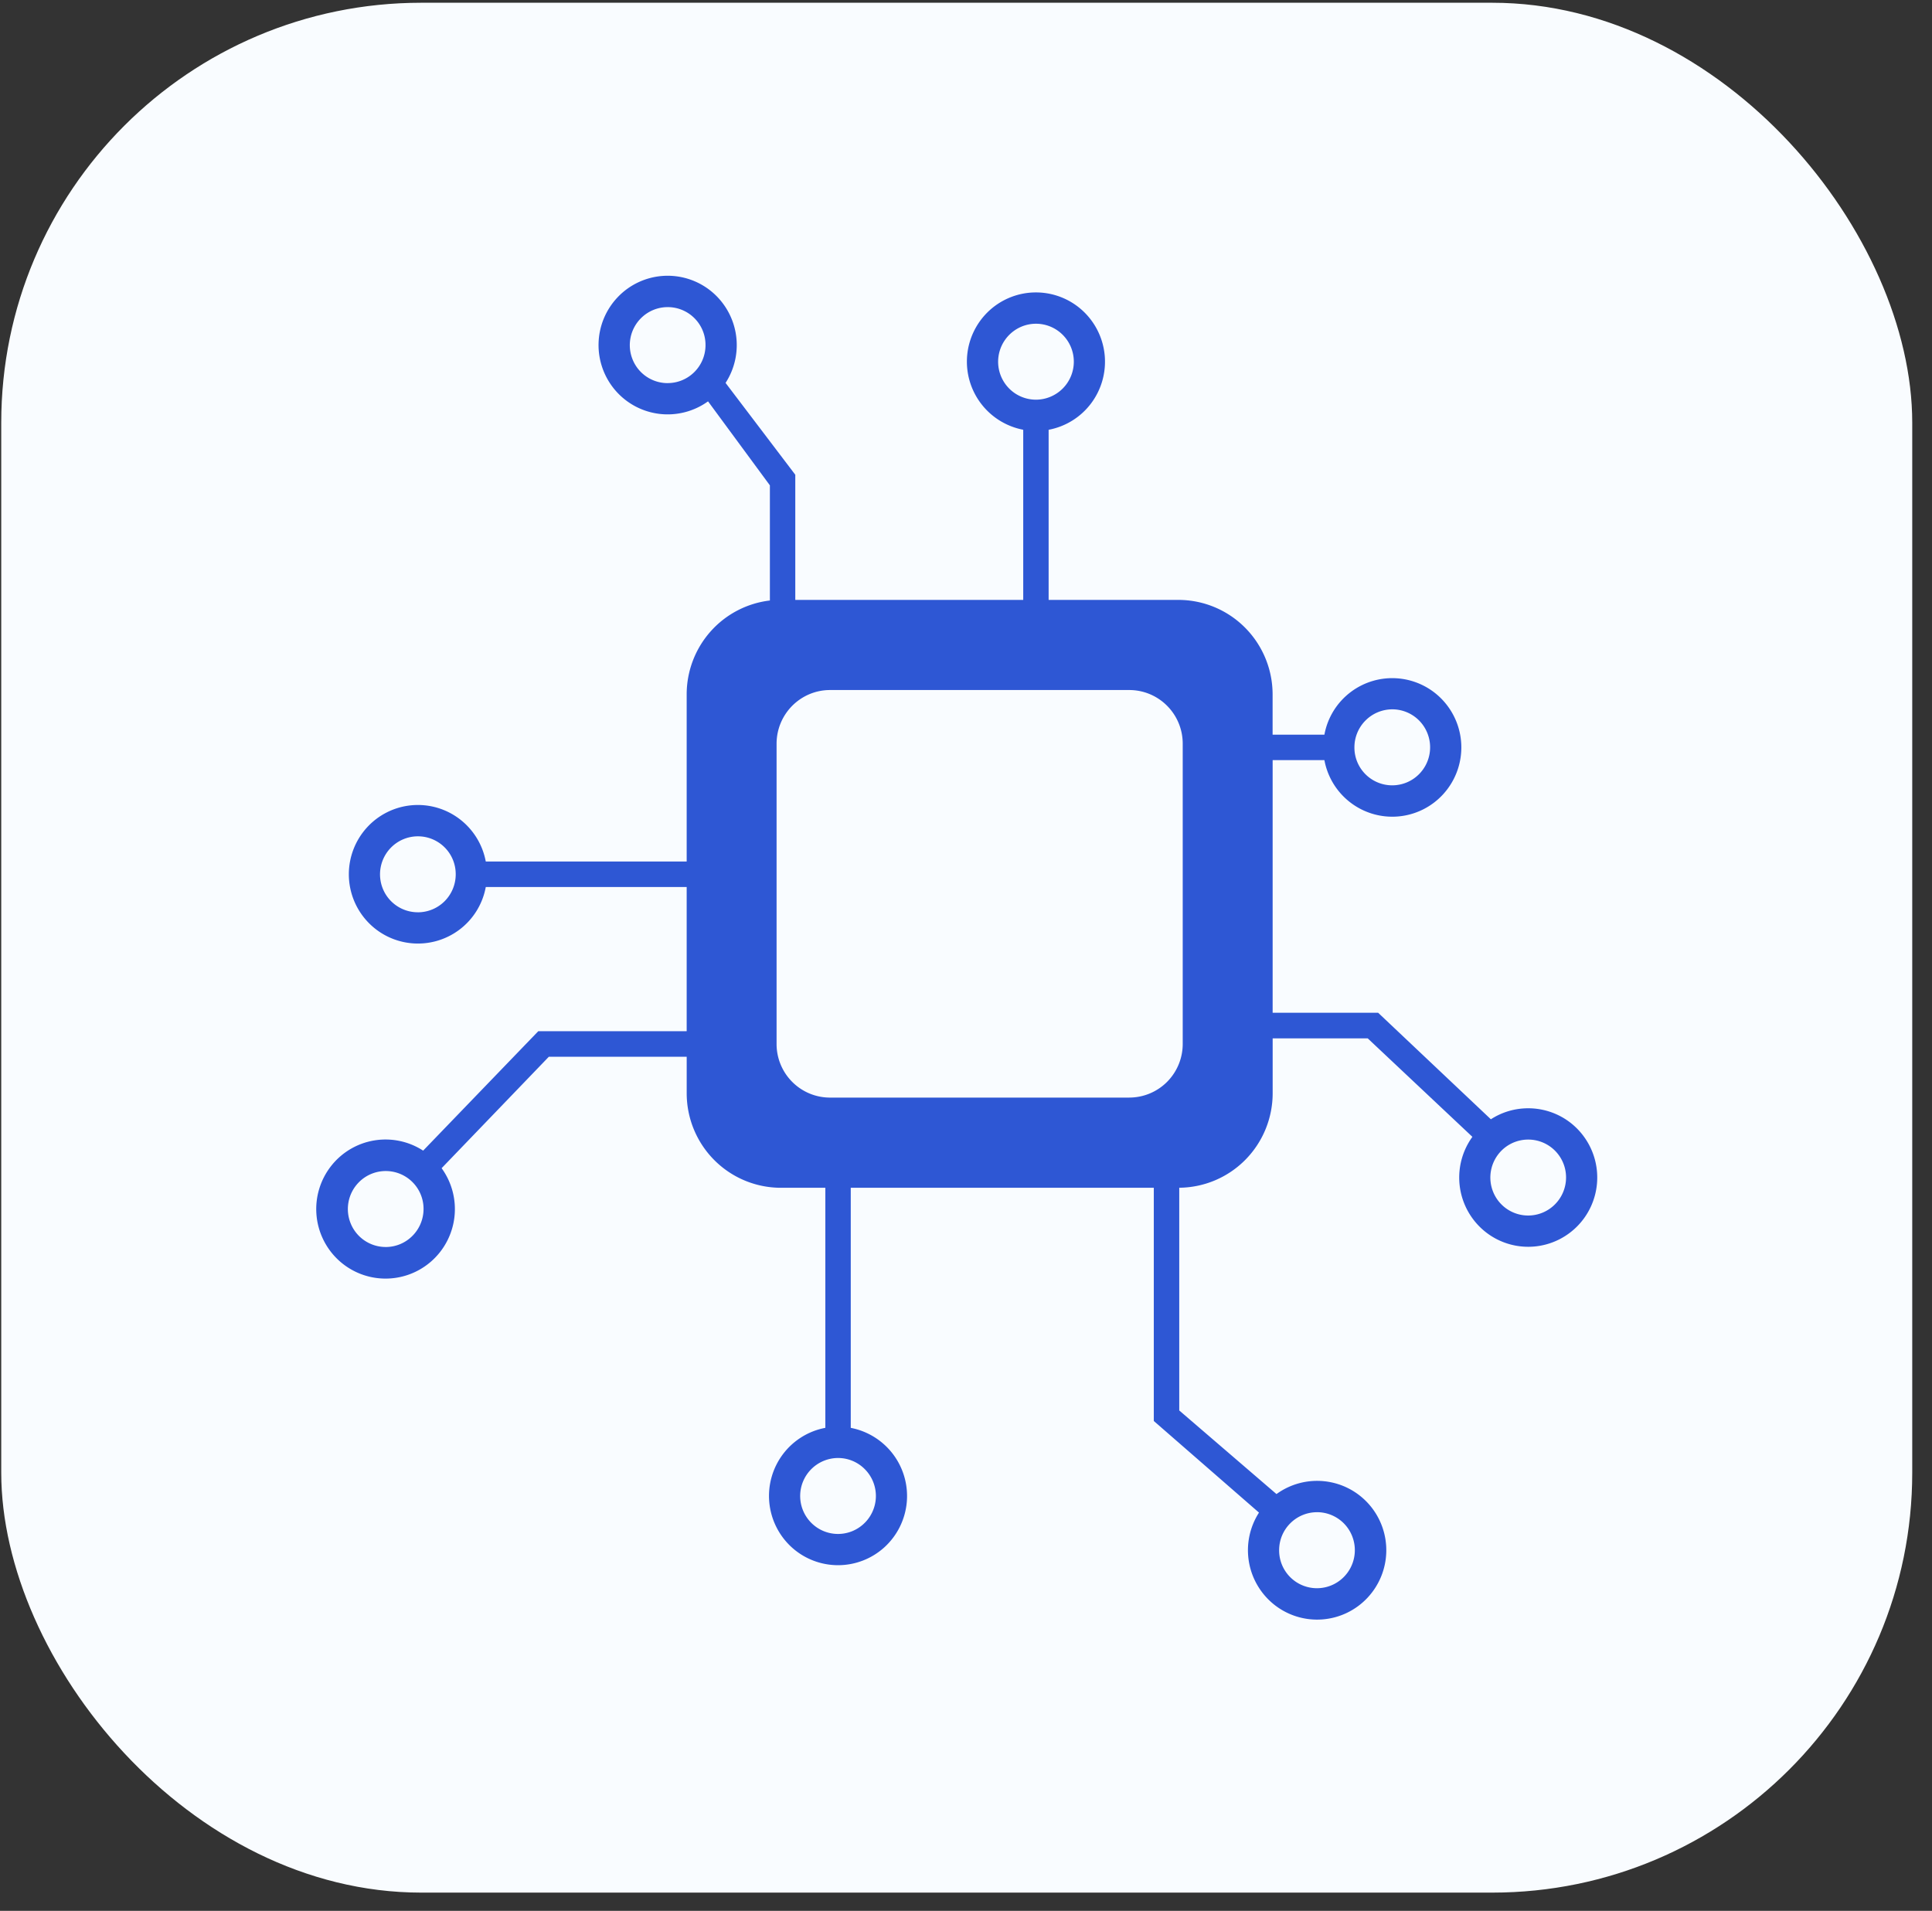 <svg width="92" height="91" viewBox="0 0 92 91" fill="none" xmlns="http://www.w3.org/2000/svg">
    <rect x="0" y="0" width="92" height="91" fill="#333333" stroke="none"/>
    <rect x=".059" y=".131" width="91" height="90" rx="20" fill="#F9FCFF"/>
    <path d="M72.773 52.779c-.631-.001-1.249.18-1.779.524l-5.368-5.073h-5.024V36.2h2.465c.15.809.596 1.532 1.25 2.027a3.28 3.28 0 0 0 4.411-.41 3.305 3.305 0 0 0 0-4.446 3.284 3.284 0 0 0-5.661 1.616H60.6v-1.923a4.51 4.51 0 0 0-1.315-3.177 4.48 4.48 0 0 0-3.167-1.318h-6.183v-8.102a3.286 3.286 0 0 0 2.02-1.255 3.307 3.307 0 0 0-.41-4.426 3.282 3.282 0 0 0-4.43 0 3.303 3.303 0 0 0 1.61 5.68v8.103H37.871v-5.96l-3.32-4.374a3.311 3.311 0 0 0-.715-4.39 3.283 3.283 0 0 0-4.423.309 3.308 3.308 0 0 0-.101 4.448 3.287 3.287 0 0 0 4.404.511l2.945 4v5.484a4.482 4.482 0 0 0-2.826 1.477 4.512 4.512 0 0 0-1.136 2.988v7.966h-9.567a3.301 3.301 0 0 0-1.25-2.026 3.28 3.28 0 0 0-4.412.41 3.306 3.306 0 0 0 0 4.445 3.284 3.284 0 0 0 5.662-1.615h9.567v6.866h-7.066l-5.483 5.688a3.292 3.292 0 0 0-4.387.738 3.32 3.32 0 0 0 .328 4.45 3.295 3.295 0 0 0 4.447.083 3.316 3.316 0 0 0 .491-4.435l5.105-5.306H32.7v1.74a4.51 4.51 0 0 0 1.314 3.18 4.48 4.48 0 0 0 3.168 1.319h2.12v11.432c-.806.152-1.526.6-2.02 1.256a3.308 3.308 0 0 0 .41 4.425 3.282 3.282 0 0 0 4.43 0 3.304 3.304 0 0 0-1.61-5.68V56.564h14.431v11.107l5.009 4.363a3.313 3.313 0 0 0 .735 4.392 3.286 3.286 0 0 0 4.425-.33 3.31 3.31 0 0 0 .083-4.451 3.29 3.29 0 0 0-4.41-.494l-4.63-3.981V56.563a4.48 4.48 0 0 0 3.146-1.33 4.51 4.51 0 0 0 1.302-3.167v-2.617h4.526l4.985 4.69a3.306 3.306 0 0 0 .16 4.08 3.277 3.277 0 0 0 3.991.796 3.293 3.293 0 0 0 1.493-1.559 3.308 3.308 0 0 0-.95-3.97 3.28 3.28 0 0 0-2.036-.707h.002zM66.297 33.78a1.799 1.799 0 0 1 1.666 1.116 1.814 1.814 0 0 1-.39 1.972 1.8 1.8 0 0 1-3.077-1.279c0-.479.19-.938.528-1.277.338-.34.796-.53 1.273-.532zM31.795 18.245a1.798 1.798 0 0 1-1.667-1.116 1.814 1.814 0 0 1 .39-1.971 1.8 1.8 0 0 1 3.078 1.278c0 .48-.19.94-.528 1.278a1.8 1.8 0 0 1-1.273.53zm-11.896 25.2a1.798 1.798 0 0 1-1.666-1.116 1.815 1.815 0 0 1 .392-1.971 1.8 1.8 0 0 1 3.076 1.28c0 .48-.19.939-.527 1.278a1.8 1.8 0 0 1-1.273.53H19.9zm-1.527 15.94a1.799 1.799 0 0 1-1.668-1.111 1.814 1.814 0 0 1 .385-1.972 1.8 1.8 0 0 1 3.08 1.268 1.816 1.816 0 0 1-1.108 1.676c-.218.091-.453.139-.69.14zm29.158-42.16a1.813 1.813 0 0 1 1.113-1.67 1.797 1.797 0 0 1 1.964.392 1.81 1.81 0 0 1-1.276 3.087 1.8 1.8 0 0 1-1.274-.53 1.813 1.813 0 0 1-.527-1.279zM41.709 71.24a1.813 1.813 0 0 1-1.112 1.672 1.797 1.797 0 0 1-1.965-.391 1.81 1.81 0 0 1 1.274-3.088c.478 0 .936.19 1.273.53.338.338.529.797.53 1.277zm12.066-18.97h-14.25a2.537 2.537 0 0 1-1.8-.748 2.552 2.552 0 0 1-.745-1.807V35.416a2.56 2.56 0 0 1 1.57-2.36c.309-.129.64-.195.974-.195h14.251a2.537 2.537 0 0 1 1.8.749 2.554 2.554 0 0 1 .745 1.806v14.298a2.562 2.562 0 0 1-.745 1.807 2.543 2.543 0 0 1-1.8.748zm8.939 19.744a1.798 1.798 0 0 1 1.665 1.117 1.815 1.815 0 0 1-.39 1.971 1.8 1.8 0 0 1-3.078-1.279c0-.48.19-.939.529-1.278.338-.339.796-.53 1.274-.53zm10.059-14.128a1.798 1.798 0 0 1-1.666-1.115 1.815 1.815 0 0 1 .388-1.971 1.802 1.802 0 0 1 1.964-.395 1.804 1.804 0 0 1 1.115 1.67c0 .48-.19.94-.528 1.279-.337.34-.795.531-1.273.532z" fill="#2E57D4"/>
</svg>
